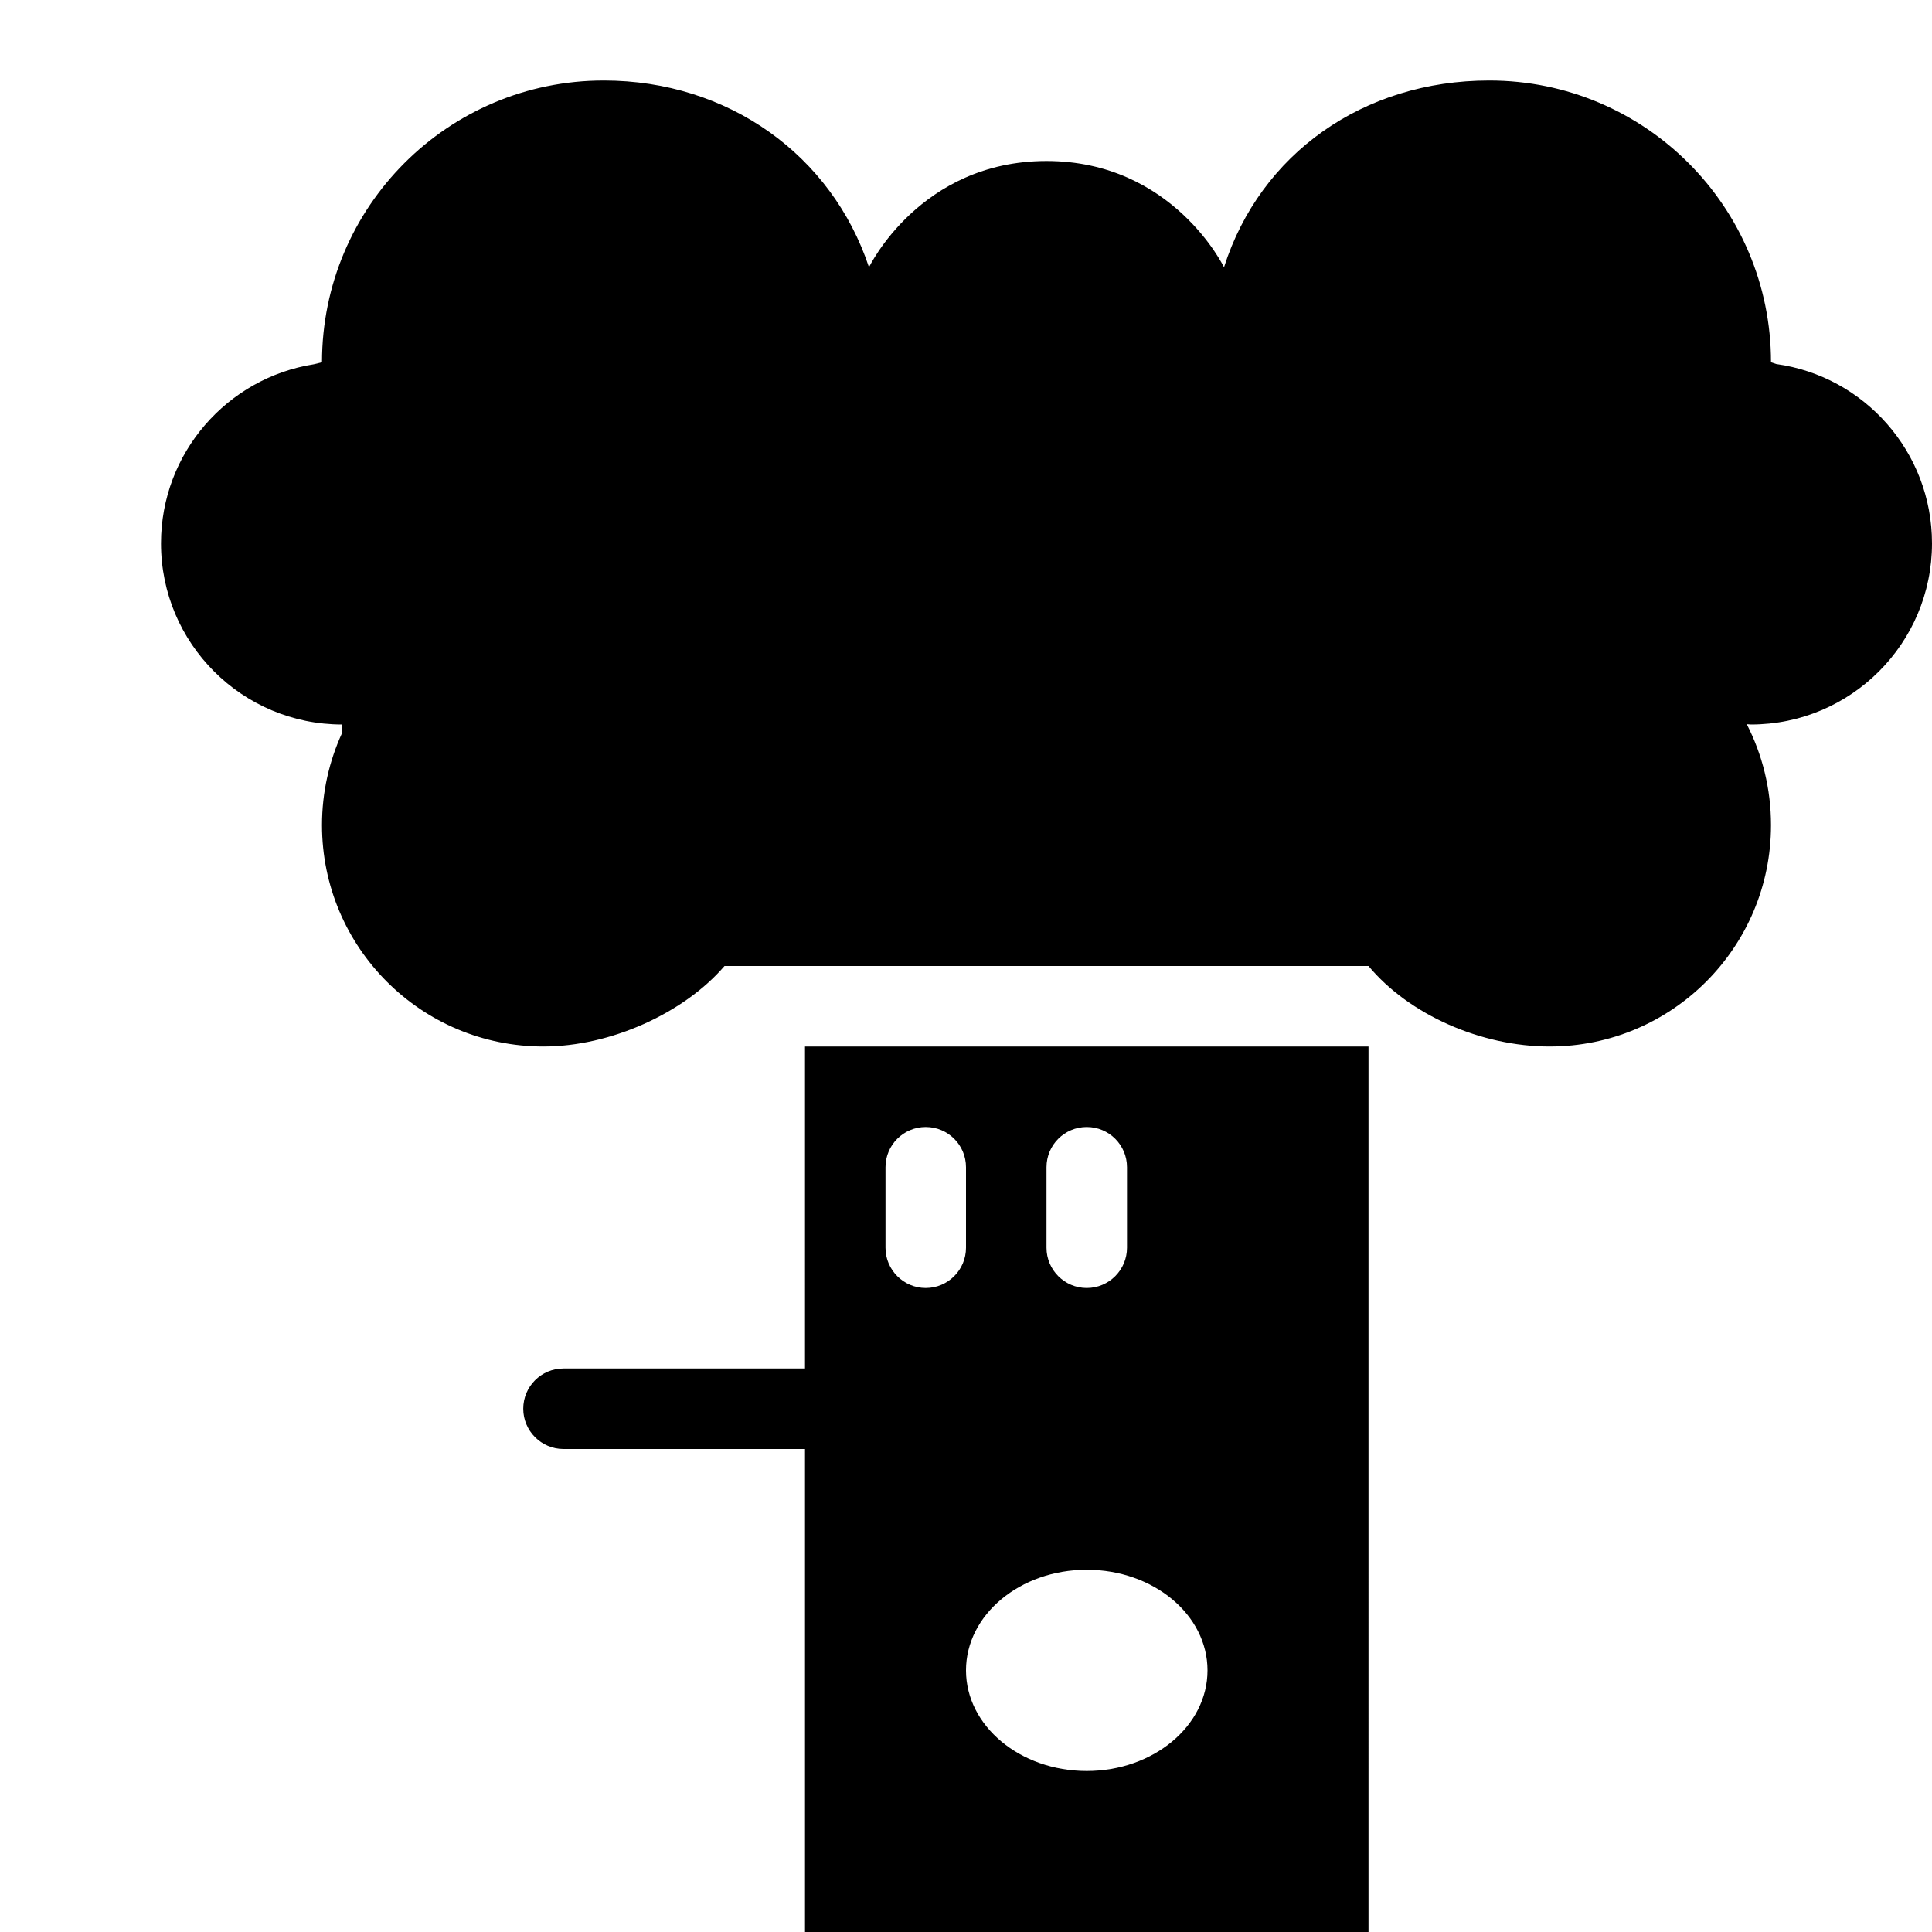 <?xml version="1.0" encoding="utf-8"?>
<!-- Generator: Adobe Illustrator 19.2.0, SVG Export Plug-In . SVG Version: 6.00 Build 0)  -->
<svg version="1.1" xmlns="http://www.w3.org/2000/svg" xmlns:xlink="http://www.w3.org/1999/xlink" x="0px" y="0px" width="24px"
	 height="24px" viewBox="0 0 24 24" enable-background="new 0 0 24 24" xml:space="preserve">
<g id="Filled_Icons">
	<g>
		<path d="M4.25,9C3.008,9,2,7.992,2,6.75c0-1.123,0.823-2.055,1.899-2.225L4,4.5C4,2.566,5.567,1,7.5,1
			c1.547,0,2.833,0.928,3.295,2.32c0,0,0.633-1.32,2.205-1.32c1.569,0,2.205,1.32,2.205,1.32C15.655,1.908,16.938,1,18.5,1
			C20.433,1,22,2.566,22,4.5l0.065,0.022C23.158,4.674,24,5.613,24,6.75C24,7.992,22.992,9,21.75,9l-0.051-0.004
			C21.892,9.373,22,9.799,22,10.25c0,1.518-1.231,2.75-2.75,2.75c-0.85,0-1.746-0.394-2.25-1H9c-0.504,0.586-1.416,1-2.25,1
			C5.231,13,4,11.768,4,10.25c0-0.41,0.09-0.797,0.25-1.146"/>
		<path d="M10,17H7c-0.276,0-0.5,0.223-0.5,0.5C6.5,17.775,6.724,18,7,18h3v6h7V13h-7V17z M13,14.5c0-0.277,0.224-0.5,0.5-0.5
			s0.5,0.223,0.5,0.5v1c0,0.275-0.224,0.5-0.5,0.5S13,15.775,13,15.5V14.5z M15,20.75c0,0.69-0.672,1.25-1.5,1.25S12,21.44,12,20.75
			c0-0.691,0.672-1.25,1.5-1.25S15,20.059,15,20.75z M11,14.5c0-0.277,0.224-0.5,0.5-0.5s0.5,0.223,0.5,0.5v1
			c0,0.275-0.224,0.5-0.5,0.5S11,15.775,11,15.5V14.5z"/>
	</g>
</g>
<g id="invisible_shape">
	<rect fill="none" width="24" height="24"/>
</g>
</svg>
